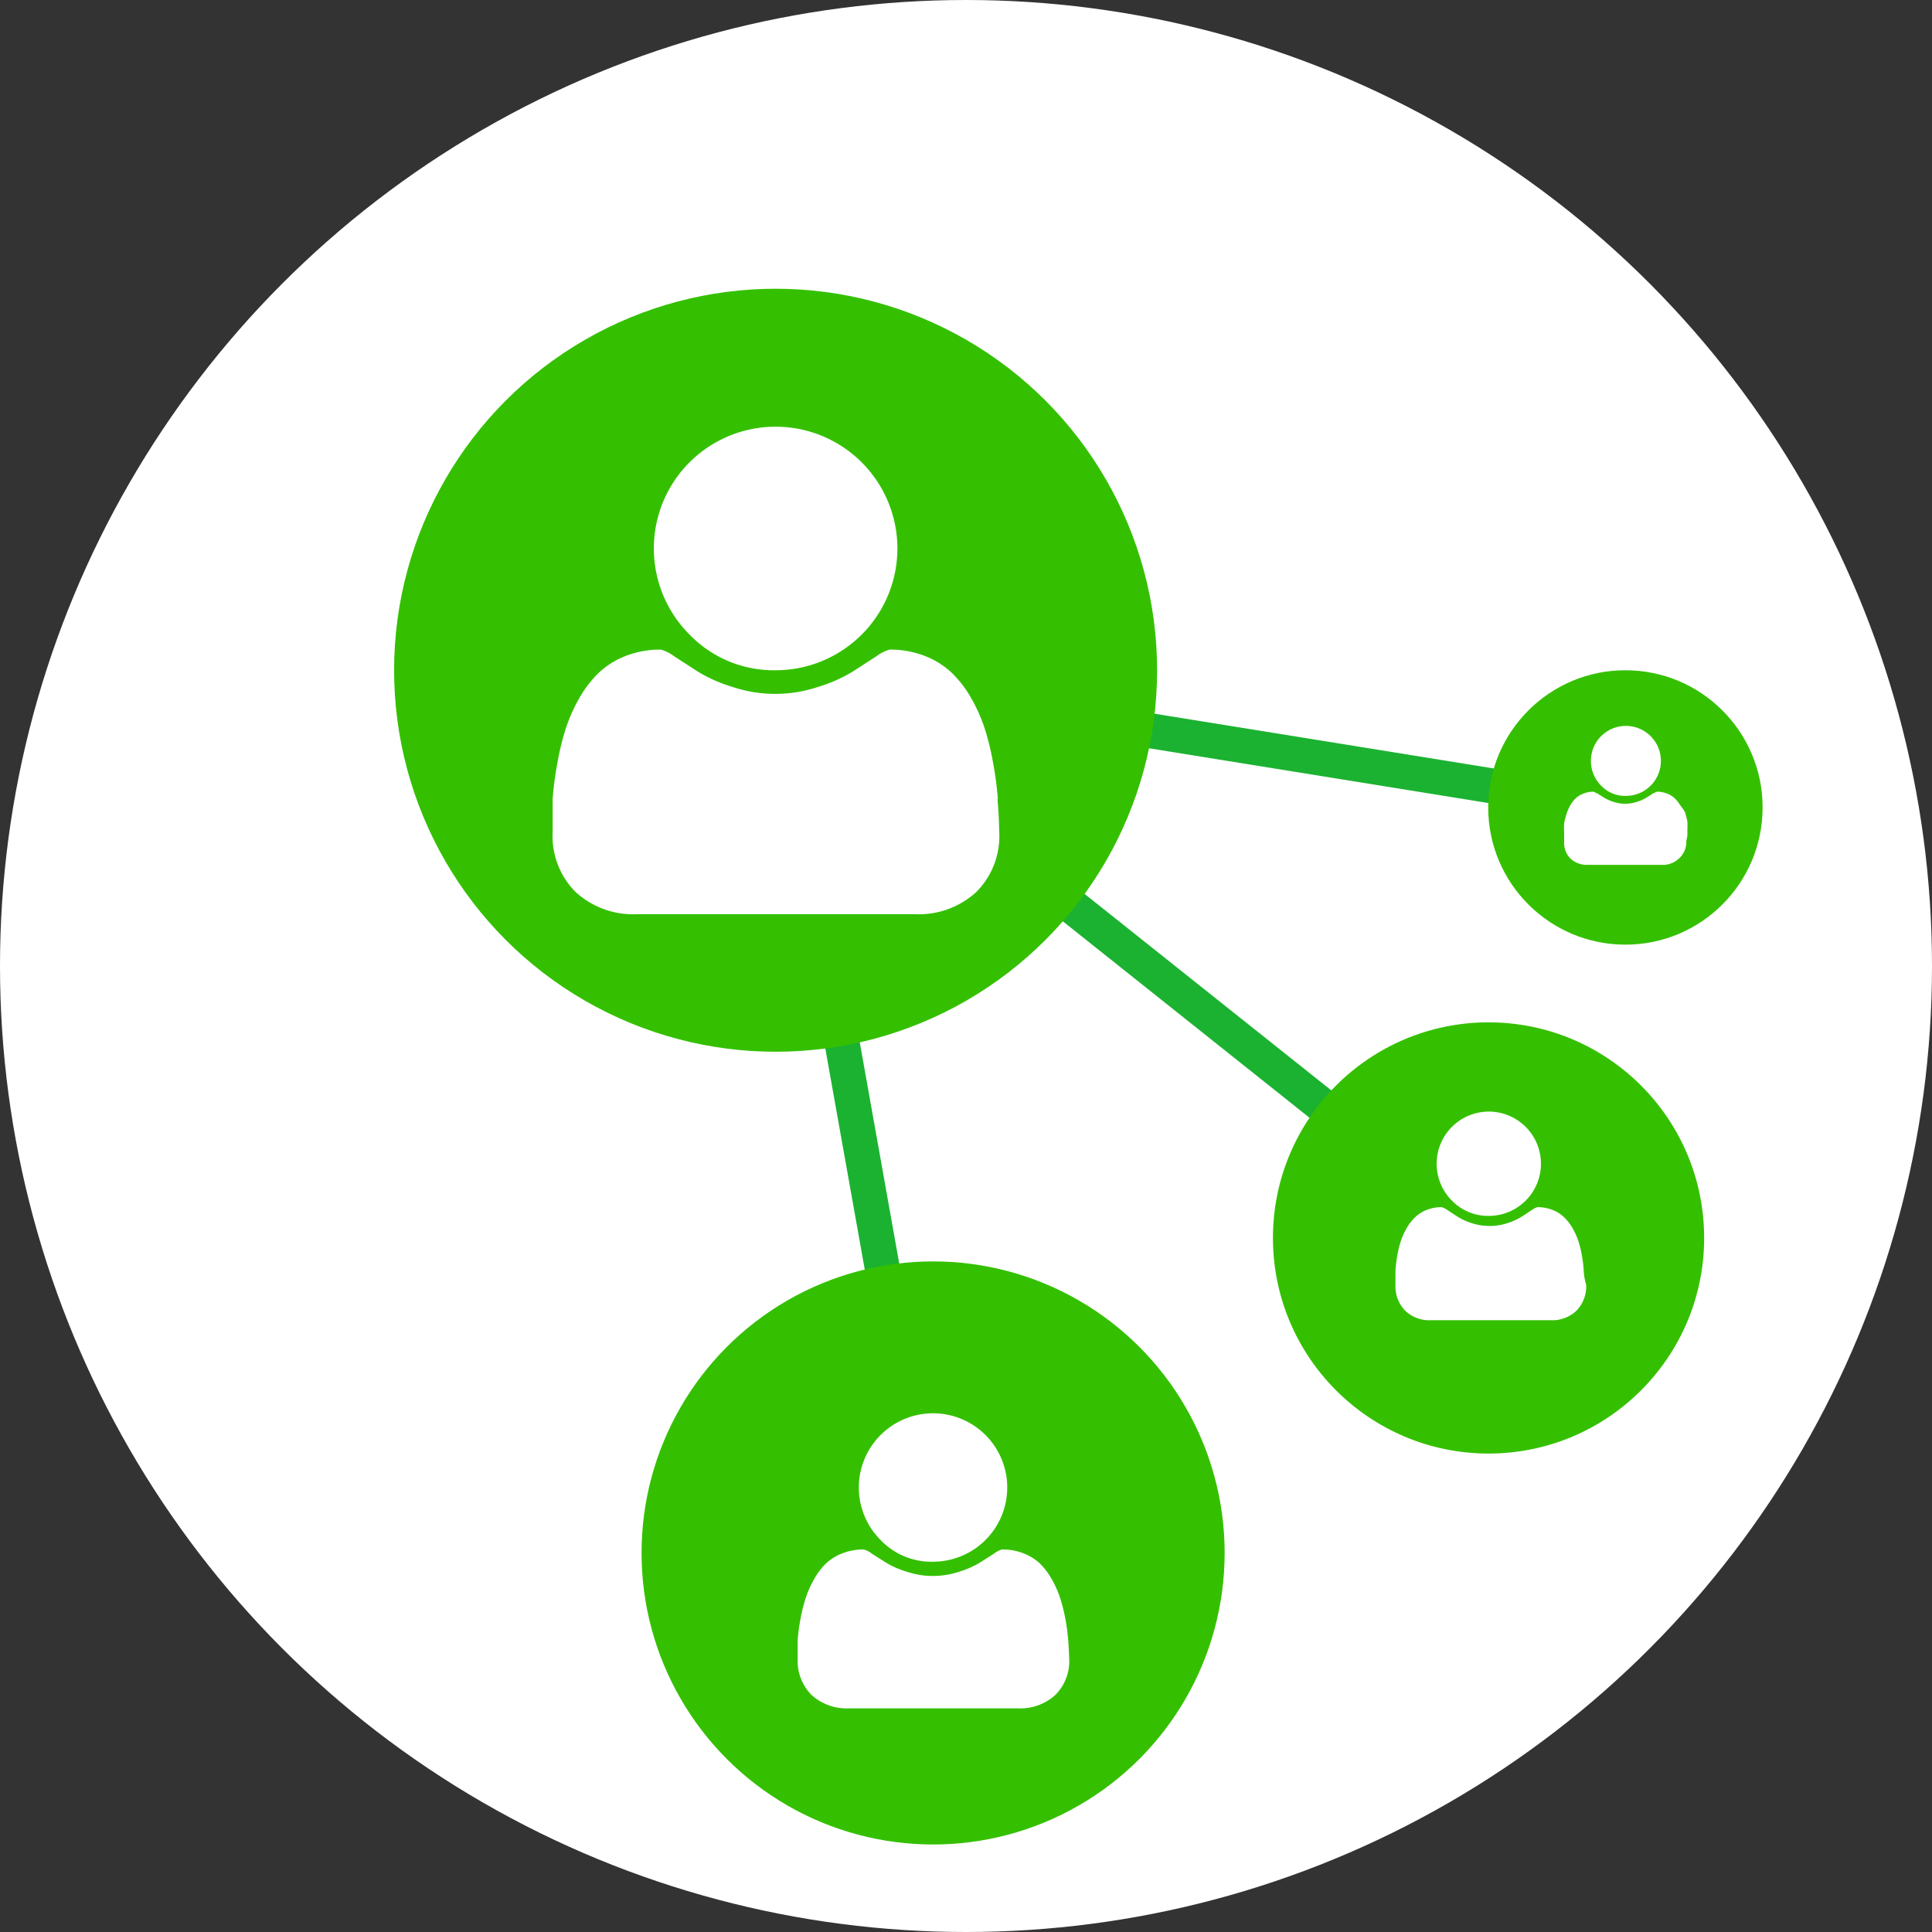 <svg xmlns="http://www.w3.org/2000/svg" viewBox="0 0 55.2 55.2">
  <rect x="0" y="0" width="55.2" height="55.2" fill="#333333" stroke="none"/>
  <defs>
    <style>
      .cls-1, .cls-4 {
        fill: #fff;
      }

      .cls-2 {
        fill: #c5ffb3;
        stroke: #1bb231;
        stroke-miterlimit: 10;
      }

      .cls-3 {
        fill: #34c000;
      }

      .cls-4 {
        fill-rule: evenodd;
      }
    </style>
  </defs>
  <title>logo</title>
  <g id="Layer_2" data-name="Layer 2">
    <g id="Layer_1-2" data-name="Layer 1">
      <circle class="cls-1" cx="27.6" cy="27.6" r="27.6"/>
      <line class="cls-2" x1="22.16" y1="19.15" x2="46.44" y2="23.07"/>
      <line class="cls-2" x1="22.16" y1="19.15" x2="42.53" y2="35.37"/>
      <circle class="cls-3" cx="46.44" cy="23.07" r="3.92"/>
      <circle class="cls-3" cx="42.53" cy="35.37" r="6.16"/>
      <line class="cls-2" x1="22.16" y1="19.15" x2="26.66" y2="44.37"/>
      <circle class="cls-3" cx="26.66" cy="44.37" r="8.33"/>
      <circle class="cls-3" cx="22.16" cy="19.15" r="10.9"/>
      <g id="fa-user">
        <path class="cls-4" d="M22.16,19.15a3.48,3.48,0,0,0,3.48-3.48,3.48,3.48,0,0,0-5.94-2.46,3.48,3.48,0,0,0,0,4.92A3.35,3.35,0,0,0,22.16,19.15Zm6.35,3.68a9.25,9.25,0,0,0-.13-1,7.7,7.7,0,0,0-.24-1,4.67,4.67,0,0,0-.39-.88,3.19,3.19,0,0,0-.56-.73,2.37,2.37,0,0,0-.77-.48,2.72,2.72,0,0,0-1-.18,1.11,1.11,0,0,0-.38.19l-.68.44a4.28,4.28,0,0,1-1,.44,3.85,3.85,0,0,1-2.42,0,4.27,4.27,0,0,1-1-.44l-.68-.44a1.11,1.11,0,0,0-.38-.19,2.72,2.72,0,0,0-1,.18,2.37,2.37,0,0,0-.77.48,3.19,3.19,0,0,0-.56.73,4.65,4.65,0,0,0-.39.88,7.67,7.67,0,0,0-.24,1,9.2,9.2,0,0,0-.13,1q0,.46,0,.94a2.26,2.26,0,0,0,.66,1.72,2.44,2.44,0,0,0,1.76.63h7.92a2.44,2.44,0,0,0,1.76-.63,2.26,2.26,0,0,0,.66-1.72Q28.54,23.28,28.5,22.83Z"/>
      </g>
      <g id="fa-user-2" data-name="fa-user">
        <path class="cls-4" d="M26.66,44.62a2.12,2.12,0,1,0-1.5-.62A2,2,0,0,0,26.66,44.62Zm3.86,2.24a5.63,5.63,0,0,0-.08-.6,4.69,4.69,0,0,0-.15-.6,2.84,2.84,0,0,0-.24-.54,1.94,1.94,0,0,0-.34-.45,1.44,1.44,0,0,0-.47-.29,1.66,1.66,0,0,0-.61-.11.67.67,0,0,0-.23.12l-.41.26a2.61,2.61,0,0,1-.6.26,2.35,2.35,0,0,1-1.47,0,2.6,2.6,0,0,1-.6-.26l-.41-.26a.67.67,0,0,0-.23-.12,1.66,1.66,0,0,0-.61.11,1.44,1.44,0,0,0-.47.29,1.94,1.94,0,0,0-.34.45,2.83,2.83,0,0,0-.24.54,4.67,4.67,0,0,0-.15.6,5.6,5.6,0,0,0-.08.6q0,.28,0,.57a1.37,1.37,0,0,0,.4,1,1.49,1.49,0,0,0,1.07.38h4.82a1.49,1.49,0,0,0,1.07-.38,1.37,1.37,0,0,0,.4-1Q30.54,47.13,30.52,46.85Z"/>
      </g>
      <g id="fa-user-3" data-name="fa-user">
        <path class="cls-4" d="M42.53,34.74a1.49,1.49,0,1,0-1.05-.44A1.44,1.44,0,0,0,42.53,34.74Zm2.72,1.57a4,4,0,0,0-.05-.42,3.3,3.3,0,0,0-.1-.42,2,2,0,0,0-.17-.38,1.37,1.37,0,0,0-.24-.31,1,1,0,0,0-.33-.21,1.17,1.17,0,0,0-.43-.08.48.48,0,0,0-.16.08l-.29.19a1.83,1.83,0,0,1-.42.19,1.65,1.65,0,0,1-1,0,1.83,1.83,0,0,1-.42-.19l-.29-.19a.48.48,0,0,0-.16-.08,1.17,1.17,0,0,0-.43.08,1,1,0,0,0-.33.21,1.37,1.37,0,0,0-.24.31,2,2,0,0,0-.17.38,3.28,3.28,0,0,0-.1.42,3.94,3.94,0,0,0-.05.42q0,.2,0,.4a1,1,0,0,0,.28.74,1,1,0,0,0,.75.27h3.39a1,1,0,0,0,.75-.27,1,1,0,0,0,.28-.74Q45.26,36.51,45.25,36.32Z"/>
      </g>
      <g id="fa-user-4" data-name="fa-user">
        <path class="cls-4" d="M46.44,22.74a1,1,0,1,0-.68-.28A.93.93,0,0,0,46.44,22.74Zm1.77,1a2.56,2.56,0,0,0,0-.27,2.14,2.14,0,0,0-.07-.27A1.3,1.3,0,0,0,48,23a.89.89,0,0,0-.16-.2.66.66,0,0,0-.22-.13.76.76,0,0,0-.28-.05l-.11.05-.19.12a1.19,1.19,0,0,1-.27.12,1.07,1.07,0,0,1-.67,0,1.19,1.19,0,0,1-.27-.12l-.19-.12-.11-.05a.76.76,0,0,0-.28.05.66.66,0,0,0-.22.13.89.89,0,0,0-.16.2,1.3,1.3,0,0,0-.11.25,2.14,2.14,0,0,0-.07.27,2.56,2.56,0,0,0,0,.27q0,.13,0,.26a.63.63,0,0,0,.18.48.68.68,0,0,0,.49.18h2.2A.68.68,0,0,0,48,24.5a.63.63,0,0,0,.18-.48Q48.22,23.89,48.21,23.76Z"/>
      </g>
    </g>
  </g>
</svg>
